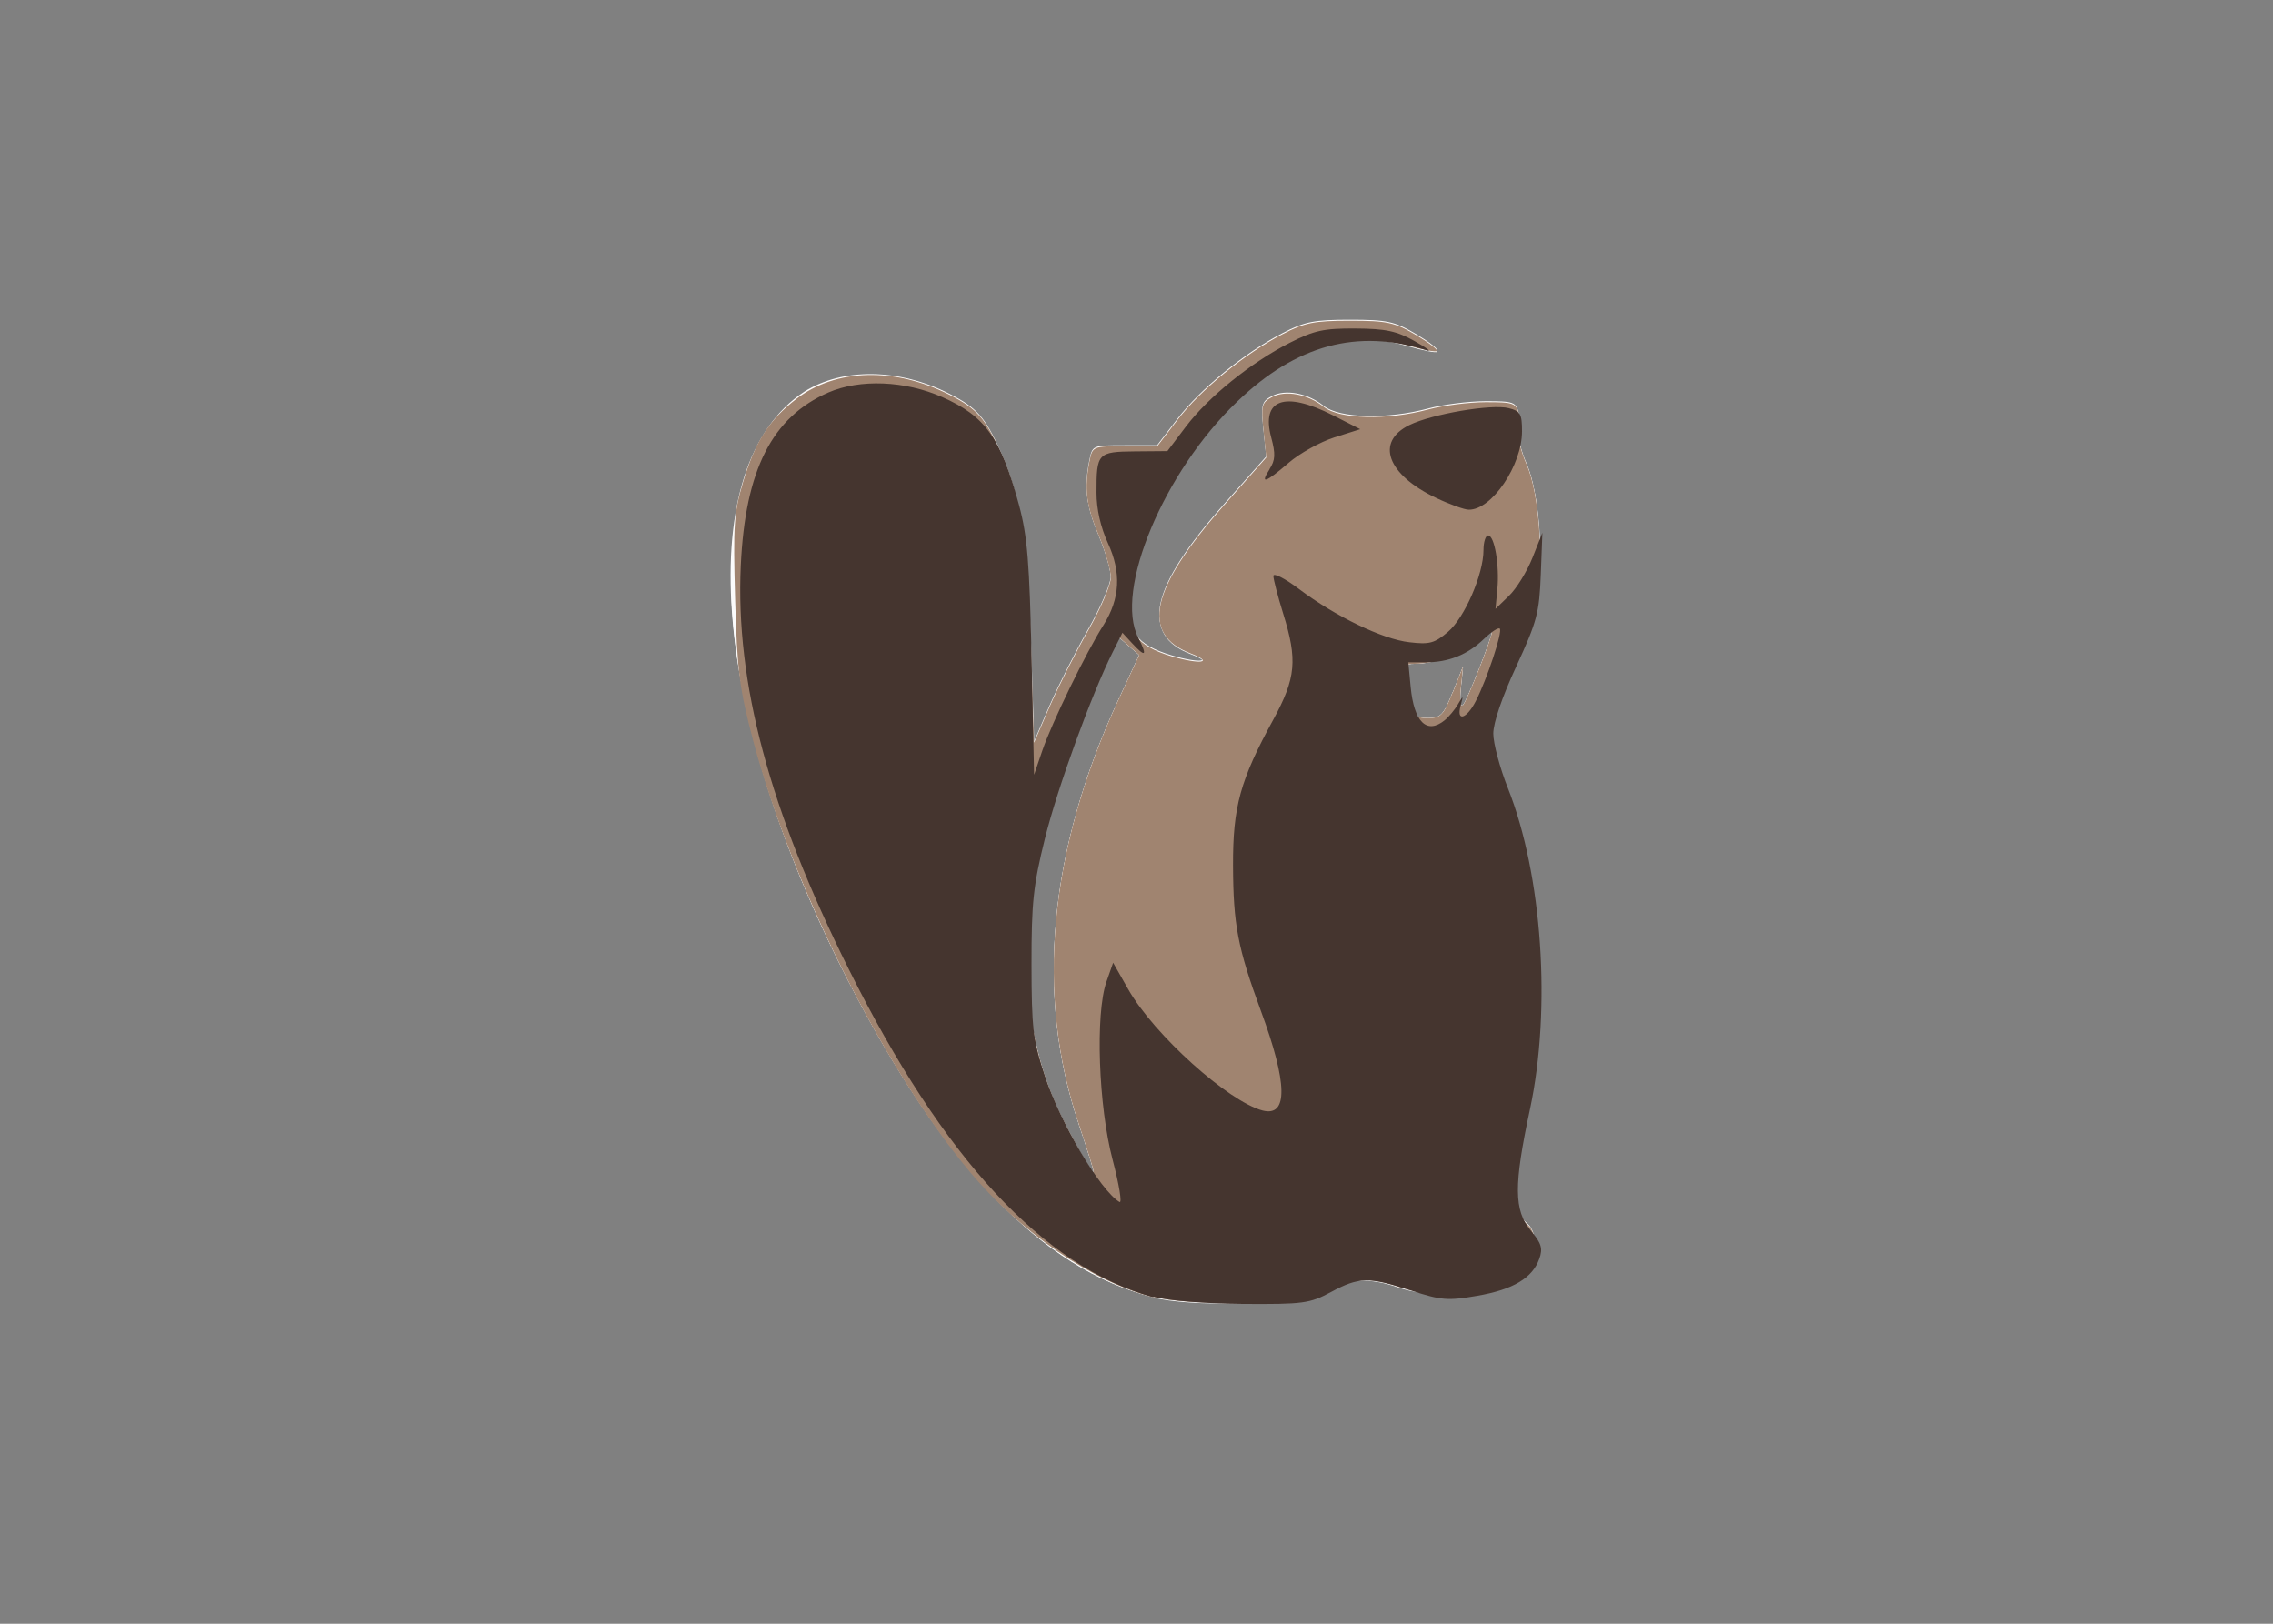 <svg clip-rule="evenodd" fill-rule="evenodd" stroke-linejoin="round" stroke-miterlimit="2" viewBox="0 0 560 400" xmlns="http://www.w3.org/2000/svg"><rect x="0" y="0" width="560" height="400" fill="#808080" stroke="none"/><g fill-rule="nonzero"><path d="m284.076 319.558c-27.349-6.898-51.686-32.306-75.421-78.579-33.855-66.07-38.192-126.31-10.445-144.528 9.506-5.926 23.373-5.708 35.662.538 6.819 3.474 8.759 5.66 12.65 14.21 4.783 10.53 6.651 22.59 7.458 48.095l.745 23.44 3.831-8.853c2.108-4.871 6.361-13.239 9.458-18.704 3.096-5.405 5.638-11.307 5.638-13.117 0-1.797-1.349-6.497-3.012-10.469-3.084-7.384-3.578-11.392-2.265-18.096.752-3.79.76-3.802 8.735-3.802l7.976-.004 4.976-6.486c5.614-7.336 16.505-16.274 25.903-21.132 5.445-2.842 7.771-3.304 16.626-3.304 9.132 0 10.94.387 16.144 3.449 3.205 1.895 5.567 3.705 5.253 4.02-.313.316-3.698-.347-7.542-1.469-9.566-2.806-19.156-1.798-28.915 3.036-23.132 11.465-46.626 54.653-37.469 68.742 1.241 1.919 4.265 3.631 8.626 4.906 7.084 2.077 10.506 1.531 4.59-.738-12.409-4.749-9.843-16.032 8.313-36.557l10.35-11.696-.686-6.692c-.62-6.06-.43-6.838 2.024-8.161 3.374-1.822 8.88-.793 12.892 2.417 3.807 3.024 15.662 3.303 25.662.618 3.638-.986 10-1.798 14.096-1.81 7.012-.013 7.554.188 8.265 3.024.416 1.664.449 3.838.075 4.822-.375.984.455 4.372 1.843 7.542 3.121 7.117 4.289 23.926 2.301 33.156-.768 3.62-3.542 11.028-6.168 16.518-6.566 13.602-6.819 15.667-3.048 24.655 6.469 15.424 11.192 44.937 9.975 62.061-.36 5.041-2.096 16.275-3.867 24.898-3.374 16.639-3.109 22.469 1.205 26.112.99.83 1.807 3.255 1.807 5.393 0 4.518-3.374 8.149-9.518 10.214-5.759 1.943-18.193 1.724-24.217-.439-7.192-2.562-13.132-2.271-18.072.878-3.71 2.369-6.084 2.721-19.879 2.988-10.638.202-17.951-.272-22.771-1.482zm-18.313-42.751c-10.711-31.699-7.385-67.284 9.747-104.327l5.156-11.125-5.518-4.834-4.831 10.518c-19.638 42.751-22.65 80.401-8.578 108.457 3.723 7.433 7.096 13.238 7.723 13.238.166 0-1.494-5.332-3.687-11.842zm92.167-106.27 2.531-6.376-.55 5.307c-.312 3.024-.096 4.858.501 4.251.986-.993 7.193-16.639 7.193-18.218 0-.377-1.639.707-3.651 2.405-3.722 3.158-10.409 5.599-15.421 5.611-2.53.006-2.699.4-2 4.567 1.373 8.222 1.735 8.805 5.373 8.805 3.037 0 3.759-.764 5.988-6.376z" fill="#fcfbfb"/><path d="m284.076 319.558c-27.349-6.898-51.686-32.306-75.421-78.579-25.903-50.645-34.818-97.526-24.096-126.31 7.711-20.768 28.313-27.934 49.397-17.246 6.819 3.474 8.759 5.66 12.651 14.21 4.783 10.53 6.65 22.59 7.457 48.095l.745 23.44 3.831-8.854c2.109-4.87 6.362-13.238 9.458-18.703 3.096-5.405 5.638-11.308 5.638-13.117 0-1.798-1.349-6.498-3.012-10.469-3.084-7.385-3.578-11.393-2.265-18.097.752-3.789.761-3.801 8.735-3.801l7.976-.005 4.976-6.485c5.614-7.336 16.506-16.275 25.903-21.133 5.446-2.842 7.771-3.303 16.626-3.303 9.133 0 10.94.387 16.145 3.449 3.204 1.894 5.566 3.704 5.253 4.02-.314.316-3.699-.347-7.542-1.47-9.567-2.805-19.157-1.797-28.916 3.037-23.132 11.465-46.626 54.653-37.469 68.741 1.241 1.919 4.265 3.632 8.626 4.907 7.085 2.077 10.506 1.53 4.591-.738-12.41-4.749-9.844-16.032 8.313-36.557l10.349-11.696-.685-6.692c-.621-6.061-.431-6.838 2.024-8.162 3.373-1.822 8.879-.793 12.891 2.417 3.807 3.024 15.662 3.304 25.662.618 3.639-.986 10-1.797 14.096-1.809 7.012-.014 7.555.188 8.265 3.024.416 1.664.45 3.838.075 4.821-.375.984.456 4.373 1.843 7.543 3.121 7.117 4.29 23.926 2.302 33.156-.769 3.619-3.543 11.028-6.169 16.517-6.566 13.603-6.819 15.668-3.048 24.655 6.47 15.425 11.192 44.937 9.976 62.062-.361 5.04-2.097 16.275-3.868 24.898-3.373 16.639-3.108 22.468 1.205 26.112.99.829 1.807 3.255 1.807 5.392 0 4.518-3.373 8.15-9.518 10.214-5.759 1.944-18.192 1.725-24.216-.438-7.193-2.563-13.133-2.271-18.072.878-3.711 2.368-6.085 2.721-19.88 2.988-10.638.201-17.951-.272-22.77-1.482zm-18.313-42.751c-10.711-31.699-7.385-67.284 9.747-104.327l5.156-11.125-5.518-4.834-4.831 10.518c-19.638 42.751-22.65 80.401-8.578 108.457 3.723 7.433 7.096 13.238 7.723 13.238.166 0-1.494-5.332-3.687-11.842zm92.167-106.27 2.531-6.376-.55 5.307c-.312 3.024-.096 4.858.501 4.251.986-.993 7.193-16.639 7.193-18.218 0-.377-1.639.707-3.651 2.405-3.722 3.158-10.409 5.599-15.421 5.611-2.53.006-2.699.4-2 4.567 1.373 8.222 1.735 8.805 5.373 8.805 3.037 0 3.759-.764 5.988-6.376z" fill="#fbfbfb"/><path d="m284.076 319.558c-14.939-3.777-32.65-15.91-45.301-31.091-21.204-25.384-43.854-70.685-53.252-106.149-3.373-12.874-3.903-17.003-4.409-34.857-.508-18.096-.298-21.132 1.939-28.662 3.036-10.093 6.398-15.303 13.133-20.526 9.747-7.493 24.216-7.894 37.71-1.043 6.819 3.473 8.759 5.66 12.65 14.21 4.784 10.53 6.651 22.59 7.458 48.095l.745 23.44 3.831-8.854c2.108-4.87 6.361-13.238 9.458-18.704 3.096-5.404 5.638-11.307 5.638-13.116 0-1.798-1.349-6.498-3.012-10.469-3.084-7.385-3.578-11.393-2.265-18.097.752-3.789.76-3.801 8.735-3.801l7.976-.005 4.976-6.485c5.614-7.336 16.505-16.275 25.903-21.133 5.446-2.842 7.771-3.304 16.626-3.304 9.133 0 10.94.388 16.144 3.45 3.205 1.894 5.567 3.704 5.253 4.02-.313.316-3.698-.348-7.542-1.47-9.566-2.805-19.156-1.797-28.915 3.037-23.132 11.465-46.626 54.653-37.469 68.741 1.241 1.919 4.265 3.632 8.626 4.907 7.084 2.077 10.506 1.53 4.59-.739-12.409-4.748-9.843-16.031 8.314-36.557l10.349-11.695-.686-6.692c-.62-6.061-.43-6.838 2.024-8.162 3.374-1.822 8.88-.793 12.892 2.417 3.807 3.024 15.662 3.303 25.662.618 3.639-.986 10-1.797 14.096-1.809 7.012-.014 7.554.188 8.265 3.024.416 1.664.45 3.838.075 4.821-.375.984.455 4.373 1.843 7.542 3.121 7.118 4.289 23.927 2.301 33.157-.768 3.619-3.542 11.028-6.168 16.517-6.566 13.603-6.819 15.668-3.048 24.655 6.469 15.424 11.192 44.937 9.975 62.062-.36 5.04-2.096 16.274-3.867 24.898-3.373 16.638-3.108 22.468 1.205 26.112.99.829 1.807 3.255 1.807 5.392 0 4.518-3.373 8.15-9.518 10.214-5.759 1.943-18.192 1.725-24.216-.438-7.193-2.563-13.133-2.271-18.073.878-3.71 2.368-6.084 2.72-19.879 2.988-10.638.201-17.951-.272-22.771-1.482zm-18.313-42.751c-10.711-31.699-7.385-67.284 9.747-104.327l5.156-11.125-5.518-4.834-4.831 10.518c-19.638 42.751-22.65 80.401-8.578 108.457 3.723 7.433 7.096 13.238 7.723 13.238.166 0-1.494-5.332-3.687-11.842zm92.167-106.27 2.531-6.376-.55 5.307c-.312 3.024-.096 4.858.501 4.251.986-.993 7.193-16.639 7.193-18.218 0-.377-1.639.707-3.651 2.405-3.722 3.158-10.409 5.599-15.421 5.611-2.53.006-2.699.4-2 4.567 1.373 8.222 1.735 8.805 5.373 8.805 3.037 0 3.759-.764 5.988-6.376z" fill="#a08470"/><path d="m284.076 319.558c-26.988-7.457-51.686-34.128-74.939-80.765-19.638-39.35-27.951-70.685-26.626-99.469 1.092-23.562 7.687-36.557 21.566-42.63 7.783-3.376 18.916-2.927 28.072 1.132 10.638 4.688 14.458 10.105 18.915 26.598 2.073 7.737 2.591 14.21 3.097 37.893l.611 28.541 2.072-6.072c2.277-6.656 10.723-24.048 15.06-30.849 4.06-6.486 4.397-12.874 1.055-20.161-1.783-3.862-2.807-8.356-2.807-12.388-.018-9.765.299-10.105 9.458-10.19l8-.069 4.53-6c5.566-7.36 16.024-15.789 25.542-20.647 6.084-3.085 8.457-3.607 16.264-3.558 7.458.045 10.145.617 14.579 3.109 2.987 1.676 4.337 2.708 3.012 2.283-17.109-5.441-32.169-1.396-46.747 12.631-18.072 17.246-30.361 46.638-24.337 58.176 2.301 4.493 1.783 4.931-1.554 1.311l-2.361-2.562-2.35 4.688c-5.253 10.469-13.614 33.399-16.747 46.03-2.867 11.562-3.313 15.789-3.301 30.97.022 15.789.356 18.582 3.241 27.327 3.868 11.708 13.615 28.298 18.434 31.213.688.421-.071-4.251-1.687-10.384-3.494-13.238-4.289-35.95-1.53-43.844l1.65-4.713 3.711 6.535c6.35 11.197 24.699 27.691 33.132 29.877 6.289 1.591 6.145-6.692-.444-24.534-5.687-15.424-6.819-21.254-6.868-35.828-.043-14.453 1.747-21.011 9.928-35.95 5.59-10.262 5.988-14.695 2.422-26.112-1.314-4.238-2.398-8.404-2.41-9.254-.008-.857 2.831.586 6.313 3.206 8.892 6.704 20.602 12.388 27.229 13.117 4.915.586 6.168.249 9.469-2.551 4.109-3.485 8.759-14.21 8.759-20.161 0-1.979.518-3.595 1.151-3.595 1.566 0 2.819 7.385 2.265 13.238l-.459 4.846 3.337-3.23c1.844-1.773 4.434-6 5.783-9.376l2.434-6.146-.399 10.36c-.36 9.376-.936 11.514-6.048 22.59-3.458 7.457-5.65 13.846-5.65 16.518 0 2.416 1.626 8.489 3.614 13.481 8.47 21.375 10.723 54.289 5.422 79.065-4.012 18.703-3.964 24.898.195 29.877 2.626 3.146 3.012 4.409 2.108 6.947-1.674 4.749-6.47 7.615-15.301 9.133-7.241 1.251-8.843 1.125-16.265-1.287-10.469-3.401-12.891-3.352-19.758.363-5.253 2.818-6.795 3.024-21.687 2.927-9.397-.064-18.433-.788-21.927-1.749zm71.806-142.098c1.039-.836 2.518-2.611 3.301-3.947 1.338-2.308 1.374-2.296.672.303-1.109 4.081 1.469 3.328 3.734-1.109 2.783-5.429 6.651-17.124 5.916-17.853-.34-.343-2.108.805-3.916 2.55-4.048 3.887-8.71 5.757-14.337 5.757h-4.289l.575 6.036c.829 8.696 3.976 11.781 8.385 8.235zm-2.024-54.775c-12.168-5.769-15.06-13.846-6.626-17.975 5.506-2.708 20.24-5.234 24.457-4.166 2.892.733 3.289 1.409 3.289 5.709 0 8.355-7.469 19.432-13.132 19.31-1.07-.006-4.663-1.299-7.976-2.878zm-41.084-7.129c1.422-2.211 1.506-3.692.406-7.797-2.518-9.413 3.278-11.502 15.181-5.466l6.759 3.437-6.361 2.016c-3.494 1.112-8.579 3.935-11.289 6.279-5.711 4.931-7.157 5.405-4.663 1.531z" fill="#45352f"/></g></svg>